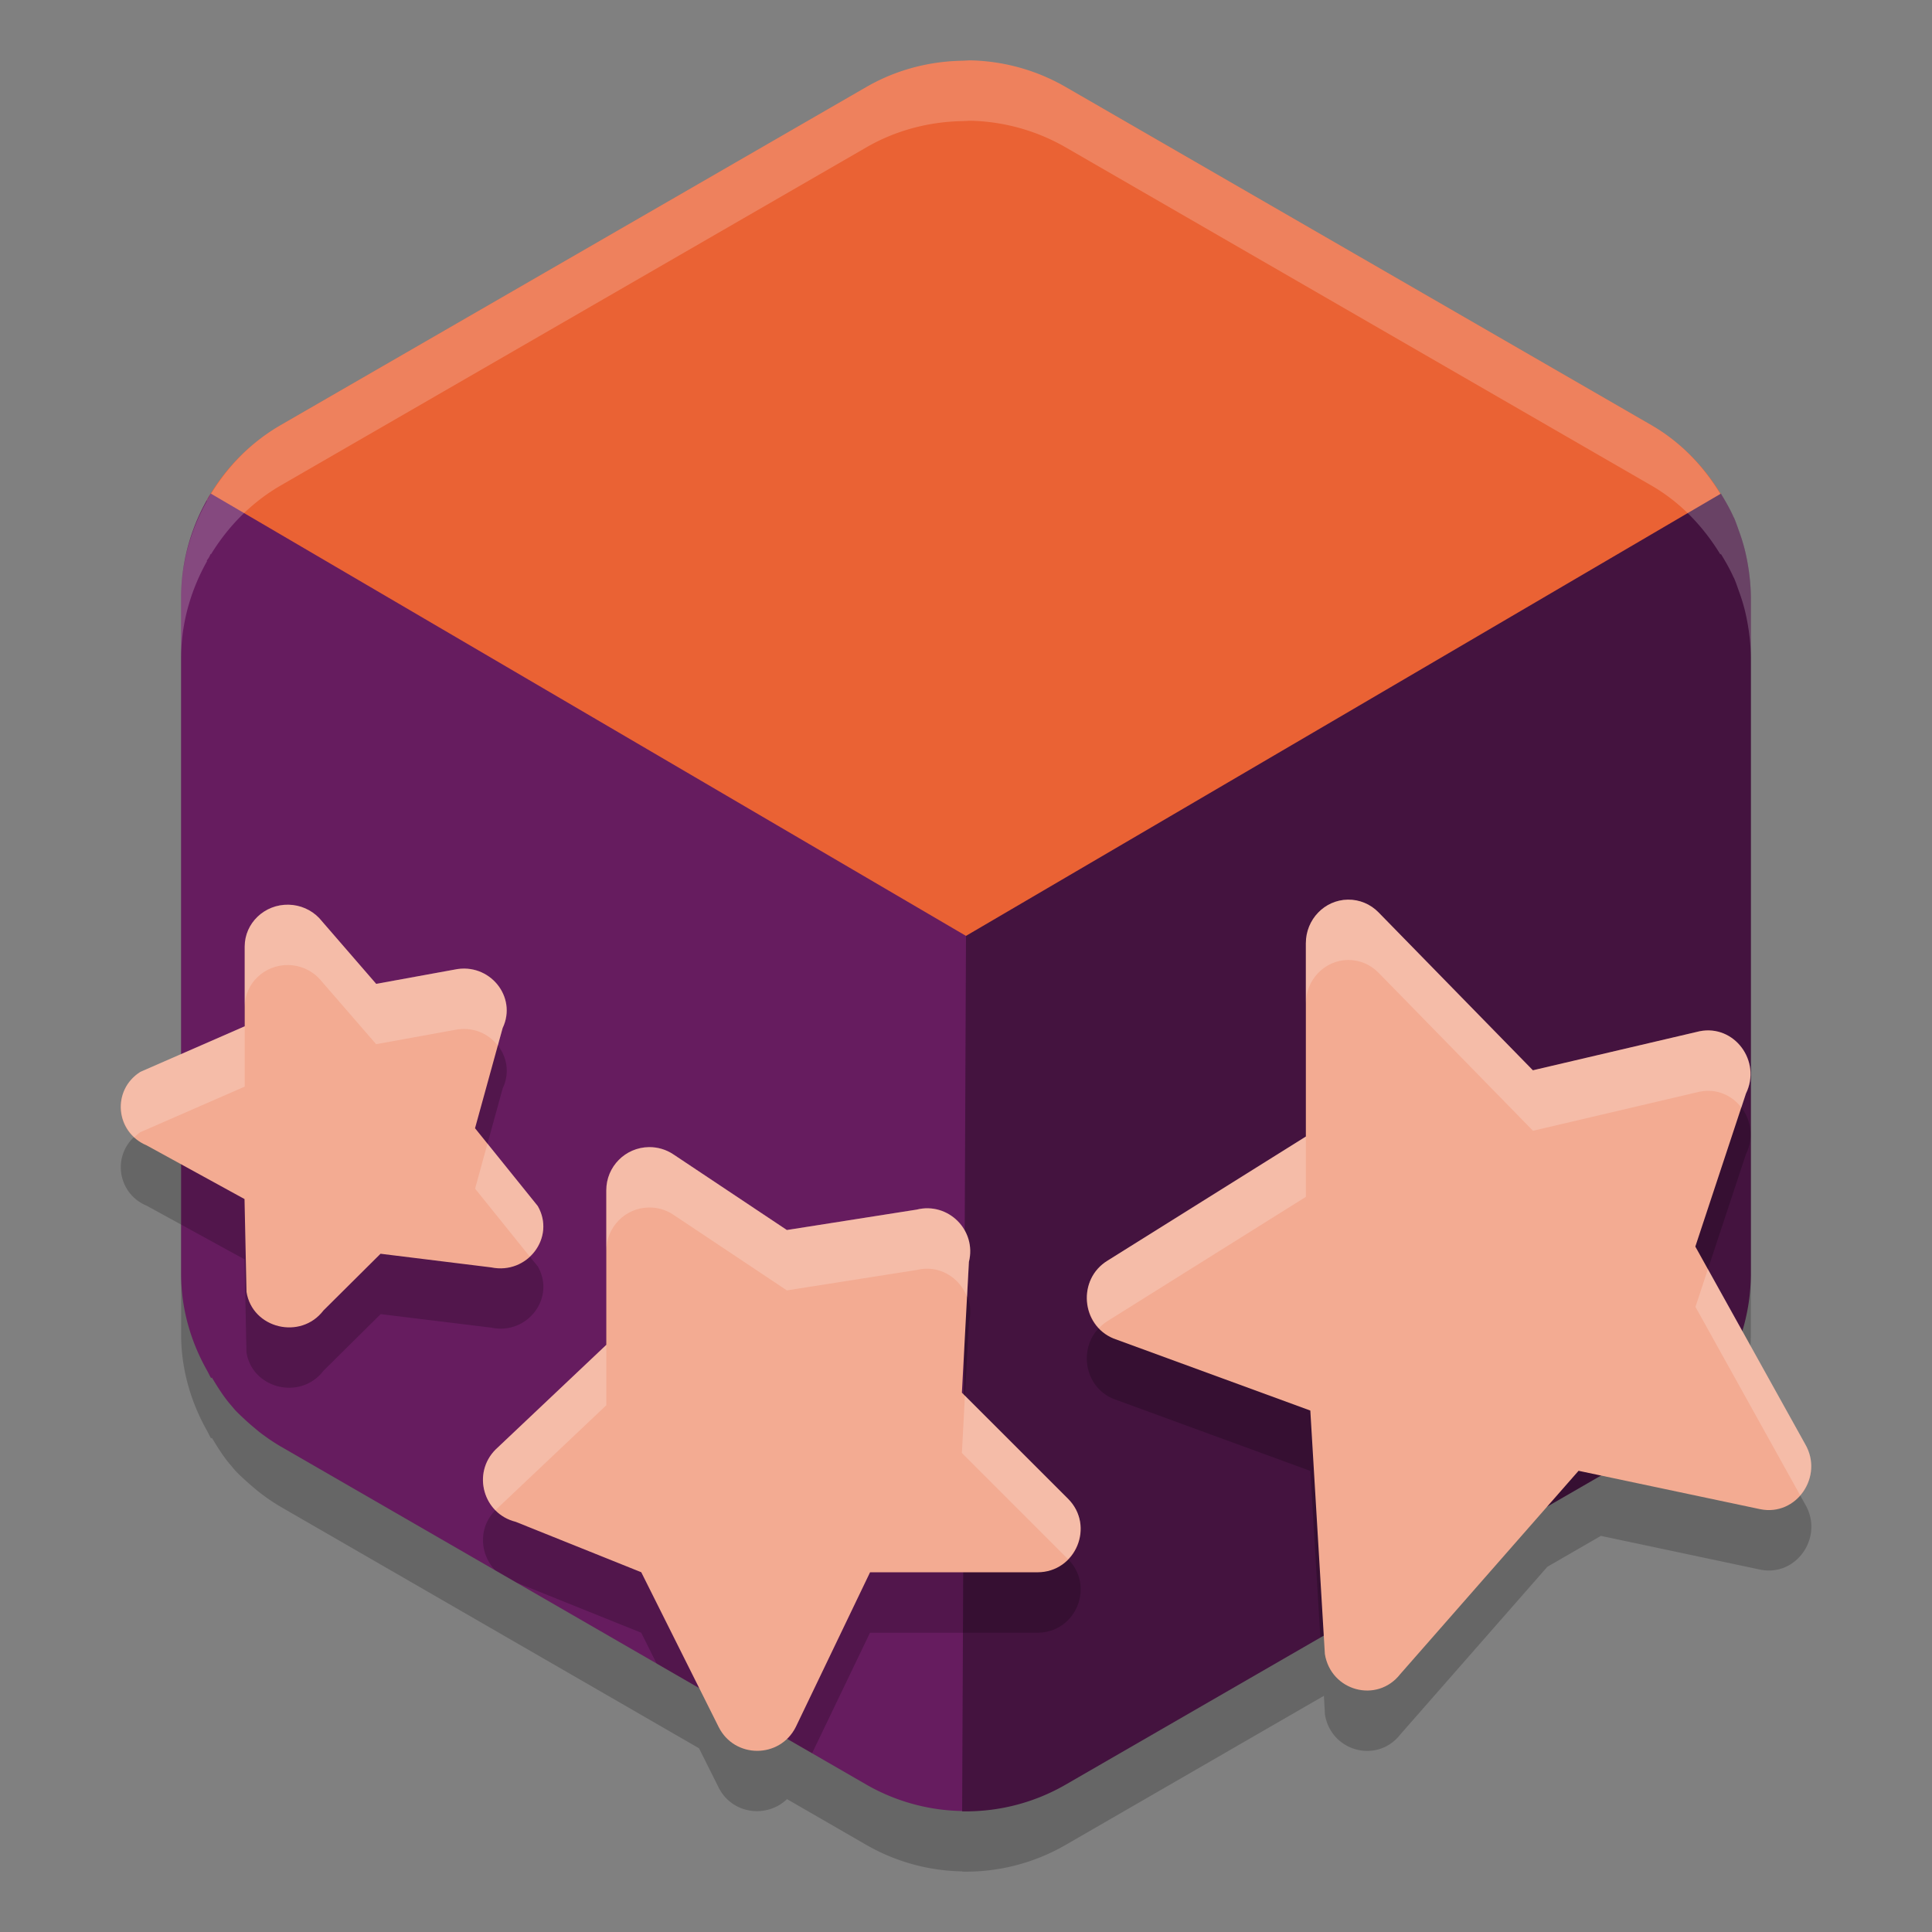 <svg xmlns="http://www.w3.org/2000/svg" width="32" height="32" version="1.1">
 <rect width="100%" height="100%" fill="#808080" stroke="none"/>
 <path style="opacity:.2" d="M 16.064 2 C 16.038 1.999 16.011 2.004 15.984 2.004 C 15.968 2.005 15.952 2.006 15.936 2.006 C 15.38 2.016 14.835 2.161 14.352 2.439 L 4.648 8.041 C 4.165 8.32 3.778 8.717 3.496 9.178 L 3.49 9.174 C 3.479 9.192 3.472 9.212 3.461 9.23 C 3.45 9.25 3.435 9.267 3.424 9.287 L 3.43 9.291 C 3.158 9.775 3 10.324 3 10.898 L 3 18.457 L 2.326 18.752 C 1.849 19.053 1.908 19.751 2.43 19.971 L 3 20.283 L 3 22.102 C 3 22.676 3.16 23.224 3.434 23.707 C 3.455 23.746 3.473 23.787 3.496 23.824 L 3.51 23.816 C 3.608 23.979 3.709 24.142 3.836 24.285 A 3.297 3.297 0 0 0 3.896 24.357 C 3.95 24.415 4.008 24.468 4.066 24.521 A 3.297 3.297 0 0 0 4.18 24.621 C 4.233 24.666 4.287 24.712 4.344 24.754 A 3.297 3.297 0 0 0 4.648 24.957 L 11.578 28.957 L 11.902 29.605 C 12.127 30.055 12.707 30.117 13.035 29.799 L 14.352 30.559 A 3.297 3.297 0 0 0 15.936 30.996 L 15.936 31 A 3.297 3.297 0 0 0 17.648 30.559 L 21.928 28.088 L 21.945 28.396 C 22.045 29.013 22.812 29.216 23.193 28.729 L 25.629 25.951 L 26.516 25.439 L 29.156 25.998 C 29.756 26.12 30.214 25.455 29.9 24.918 L 28.857 23.041 A 3.297 3.297 0 0 0 29 22.102 L 29 10.898 A 3.297 3.297 0 0 0 28.973 10.506 C 28.968 10.464 28.962 10.422 28.955 10.381 A 3.297 3.297 0 0 0 28.906 10.133 C 28.893 10.077 28.878 10.022 28.861 9.967 A 3.297 3.297 0 0 0 28.799 9.783 C 28.776 9.72 28.755 9.656 28.729 9.594 A 3.297 3.297 0 0 0 28.719 9.568 L 28.717 9.57 C 28.657 9.434 28.582 9.303 28.504 9.176 L 28.494 9.182 C 28.214 8.721 27.835 8.32 27.352 8.041 L 17.648 2.439 C 17.17 2.164 16.63 2.013 16.078 2 C 16.074 2 16.069 2 16.064 2 z"/>
 <path style="fill:#ea6234" d="m 16.064,1 c -0.027,-5.4714e-4 -0.053,0.004 -0.08,0.004 -0.016,9.989e-4 -0.033,0.002 -0.049,0.002 -0.556,0.01 -1.101,0.155 -1.584,0.434 L 4.648,7.041 C 4.126,7.343 3.709,7.778 3.424,8.287 L 9,15 l 7,3 7,-4 5.566,-5.707 C 28.282,7.784 27.874,7.343 27.352,7.041 L 17.648,1.439 C 17.17,1.164 16.63,1.013 16.078,1 c -0.005,-1.1038e-4 -0.009,-8.53e-6 -0.014,0 z"/>
 <path style="fill:#661c5f" d="m3.49 8.174c-0.313 0.511-0.49 1.105-0.49 1.725v5.602 5.602c-3e-7 0.575 0.16 1.122 0.434 1.605 0.022 0.039 0.039 0.08 0.062 0.117l0.014-0.008c0.098 0.163 0.199 0.326 0.326 0.469a3.297 3.297 0 0 0 0.061 0.072c0.054 0.057 0.112 0.11 0.17 0.164a3.297 3.297 0 0 0 0.113 0.1c0.054 0.045 0.107 0.091 0.164 0.133a3.297 3.297 0 0 0 0.305 0.203l9.703 5.602a3.297 3.297 0 0 0 1.713 0.436l-0.031-6.939-0.033-7.555-6.5-3.807-6.01-3.52z"/>
 <path style="fill:#44133f" d="m28.504 8.176-6.004 3.518-6.5 3.807-0.033 7.555-0.031 6.945a3.297 3.297 0 0 0 1.713-0.441l9.703-5.602a3.297 3.297 0 0 0 1.158-1.133l0.002 0.002a3.297 3.297 0 0 0 0.035-0.062 3.297 3.297 0 0 0 0.029-0.051l-0.002-0.002a3.297 3.297 0 0 0 0.426-1.609v-11.203a3.297 3.297 0 0 0-0.027-0.393c-5e-3 -0.042-0.011-0.083-0.018-0.125a3.297 3.297 0 0 0-0.049-0.248c-0.013-0.056-0.029-0.111-0.045-0.166a3.297 3.297 0 0 0-0.062-0.184c-0.023-0.064-0.044-0.127-0.07-0.189a3.297 3.297 0 0 0-0.01-0.025l-0.002 0.002c-0.06-0.137-0.135-0.267-0.213-0.395z"/>
 <path style="fill:#ffffff;opacity:.2" d="m16.064 1c-0.027-5.4714e-4 -0.053 0.004-0.08 0.004-0.016 9.989e-4 -0.033 0.002-0.049 0.002-0.556 0.01-1.101 0.155-1.584 0.434l-9.703 5.602c-0.484 0.279-0.87 0.676-1.152 1.137l-0.006-0.004c-0.011 0.018-0.019 0.038-0.029 0.057-0.011 0.019-0.026 0.037-0.037 0.057l0.006 0.004c-0.272 0.484-0.43 1.033-0.43 1.607v1c-3.62e-5 -0.574 0.158-1.123 0.43-1.607l-0.006-0.004c0.011-0.02 0.026-0.037 0.037-0.057 0.011-0.018 0.018-0.039 0.029-0.057l0.006 0.004c0.282-0.46 0.669-0.857 1.152-1.137l9.703-5.602c0.483-0.279 1.028-0.423 1.584-0.434 0.016-3.1e-4 0.033-9.543e-4 0.049-0.002 0.027-1.099e-4 0.053-0.004 0.08-0.004 0.005-8.5e-6 0.009-1.104e-4 0.014 0 0.552 0.013 1.092 0.164 1.57 0.439l9.703 5.602c0.483 0.279 0.862 0.68 1.143 1.141l0.01-0.006c0.078 0.127 0.153 0.258 0.213 0.395l2e-3 -0.002a3.297 3.297 0 0 1 0.01 0.025c0.027 0.062 0.047 0.126 0.07 0.189a3.297 3.297 0 0 1 0.062 0.184c0.016 0.055 0.032 0.11 0.045 0.166a3.297 3.297 0 0 1 0.049 0.248c0.007 0.042 0.013 0.083 0.018 0.125a3.297 3.297 0 0 1 0.027 0.393v-1a3.297 3.297 0 0 0-0.027-0.393c-5e-3 -0.042-0.011-0.083-0.018-0.125a3.297 3.297 0 0 0-0.049-0.248c-0.013-0.056-0.029-0.111-0.045-0.166a3.297 3.297 0 0 0-0.062-0.184c-0.023-0.064-0.044-0.127-0.07-0.189a3.297 3.297 0 0 0-0.01-0.025l-2e-3 0.002c-0.06-0.137-0.135-0.267-0.213-0.395l-0.01 0.006c-0.28-0.461-0.659-0.862-1.143-1.141l-9.703-5.602c-0.479-0.276-1.018-0.427-1.57-0.439-0.005-1.1038e-4 -0.009-8.53e-6 -0.014 0z"/>
 <path style="opacity:0.2" d="M 22.324 15.9 C 21.939 15.907 21.629 16.229 21.629 16.623 L 21.629 19.824 L 18.344 21.881 C 17.844 22.188 17.902 22.948 18.443 23.17 L 21.703 24.363 L 21.869 27.123 L 27.352 23.957 A 3.297 3.297 0 0 0 28.51 22.824 L 28.512 22.826 A 3.297 3.297 0 0 0 28.547 22.764 A 3.297 3.297 0 0 0 28.576 22.713 L 28.574 22.711 A 3.297 3.297 0 0 0 28.621 22.617 L 28.082 21.646 L 28.92 19.113 C 29.182 18.576 28.726 17.965 28.15 18.082 L 25.391 18.729 L 22.834 16.113 C 22.699 15.975 22.515 15.897 22.324 15.9 z M 4.781 15.984 C 4.382 15.975 4.053 16.289 4.053 16.678 L 4.053 17.998 L 3 18.457 L 3 20.283 L 4.051 20.859 L 4.082 22.398 C 4.179 23.006 4.981 23.198 5.357 22.705 L 6.305 21.766 L 8.137 21.99 C 8.735 22.116 9.206 21.497 8.908 20.977 L 7.869 19.688 L 8.326 18.027 C 8.573 17.509 8.105 16.939 7.531 17.059 L 6.23 17.295 L 5.285 16.205 C 5.154 16.068 4.973 15.989 4.781 15.984 z M 10.748 20 C 10.357 20.005 10.043 20.324 10.043 20.715 L 10.043 23.275 L 8.209 25.01 C 7.917 25.301 7.947 25.743 8.201 26.008 L 8.557 26.213 L 10.621 27.043 L 10.875 27.553 L 13.451 29.039 L 14.41 27.043 L 17.184 27.043 C 17.82 27.043 18.139 26.274 17.689 25.824 L 15.932 24.066 L 16.049 21.9 C 16.18 21.377 15.705 20.904 15.182 21.035 L 13.033 21.373 L 11.152 20.119 C 11.033 20.039 10.892 19.998 10.748 20 z"/>
 <path style="fill:#f3ab92" d="m 22.324,14.901 c -0.386,0.006 -0.695,0.328 -0.695,0.722 v 3.202 l -3.286,2.056 c -0.5,0.307 -0.44,1.067 0.101,1.289 l 3.259,1.193 0.241,4.033 c 0.1,0.616 0.866,0.821 1.248,0.333 l 2.954,-3.368 3.009,0.636 c 0.6,0.122 1.057,-0.542 0.743,-1.079 l -1.818,-3.271 0.838,-2.535 c 0.262,-0.537 -0.194,-1.148 -0.769,-1.031 l -2.76,0.646 -2.556,-2.615 C 22.699,14.974 22.515,14.898 22.324,14.901 Z"/>
 <path style="fill:#f3ab92" d="m 10.748,19 c -0.391,0.005 -0.706,0.323 -0.706,0.714 v 2.561 l -1.833,1.733 c -0.393,0.393 -0.207,1.064 0.332,1.198 l 2.08,0.835 1.282,2.563 c 0.263,0.527 1.014,0.527 1.278,0 l 1.23,-2.562 h 2.773 c 0.636,-2.5e-4 0.955,-0.769 0.505,-1.219 L 15.932,23.067 16.048,20.901 c 0.131,-0.523 -0.343,-0.997 -0.866,-0.866 l -2.149,0.338 -1.88,-1.253 c -0.12,-0.08 -0.261,-0.122 -0.405,-0.12 z"/>
 <path style="fill:#f3ab92" d="m 4.781,14.985 c -0.399,-0.009 -0.728,0.304 -0.728,0.693 v 1.321 l -1.728,0.755 c -0.477,0.301 -0.418,0.998 0.104,1.217 l 1.621,0.889 0.033,1.539 c 0.097,0.607 0.898,0.8 1.274,0.307 l 0.946,-0.94 1.832,0.226 C 8.735,21.116 9.206,20.497 8.907,19.976 L 7.868,18.687 8.325,17.028 C 8.572,16.509 8.105,15.939 7.531,16.059 L 6.231,16.296 5.286,15.205 C 5.155,15.069 4.973,14.989 4.781,14.985 Z"/>
 <path style="opacity:0.2;fill:#ffffff" d="M 22.324 14.9 C 21.939 14.907 21.629 15.229 21.629 15.623 L 21.629 16.623 C 21.629 16.229 21.939 15.907 22.324 15.9 C 22.515 15.897 22.699 15.975 22.834 16.113 L 25.391 18.729 L 28.15 18.082 C 28.435 18.024 28.69 18.144 28.844 18.346 L 28.92 18.113 C 29.182 17.576 28.726 16.965 28.15 17.082 L 25.391 17.729 L 22.834 15.113 C 22.699 14.975 22.515 14.897 22.324 14.9 z M 4.781 14.984 C 4.382 14.975 4.053 15.289 4.053 15.678 L 4.053 16.678 C 4.053 16.289 4.382 15.975 4.781 15.984 C 4.973 15.989 5.154 16.068 5.285 16.205 L 6.23 17.295 L 7.531 17.059 C 7.825 16.997 8.09 17.117 8.246 17.318 L 8.326 17.027 C 8.573 16.509 8.105 15.939 7.531 16.059 L 6.23 16.295 L 5.285 15.205 C 5.154 15.068 4.973 14.989 4.781 14.984 z M 4.053 16.998 L 2.326 17.752 C 1.922 18.006 1.906 18.543 2.227 18.836 C 2.258 18.807 2.287 18.776 2.326 18.752 L 4.053 17.998 L 4.053 16.998 z M 21.629 18.824 L 18.344 20.881 C 17.934 21.133 17.905 21.683 18.203 21.998 C 18.244 21.955 18.29 21.914 18.344 21.881 L 21.629 19.824 L 21.629 18.824 z M 8.074 18.941 L 7.869 19.688 L 8.773 20.811 C 8.992 20.607 9.081 20.278 8.908 19.977 L 8.074 18.941 z M 10.748 19 C 10.357 19.005 10.043 19.324 10.043 19.715 L 10.043 20.715 C 10.043 20.324 10.357 20.005 10.748 20 C 10.892 19.998 11.033 20.039 11.152 20.119 L 13.033 21.373 L 15.182 21.035 C 15.556 20.942 15.896 21.161 16.018 21.482 L 16.049 20.9 C 16.18 20.377 15.705 19.904 15.182 20.035 L 13.033 20.373 L 11.152 19.119 C 11.033 19.039 10.892 18.998 10.748 19 z M 28.289 21.02 L 28.082 21.646 L 29.816 24.766 C 30.007 24.545 30.073 24.214 29.9 23.918 L 28.289 21.02 z M 10.043 22.275 L 8.209 24.01 C 7.916 24.303 7.947 24.75 8.205 25.014 C 8.206 25.012 8.208 25.011 8.209 25.01 L 10.043 23.275 L 10.043 22.275 z M 15.982 23.117 L 15.932 24.066 L 17.689 25.824 C 17.942 25.563 17.99 25.125 17.689 24.824 L 15.982 23.117 z"/>
</svg>
